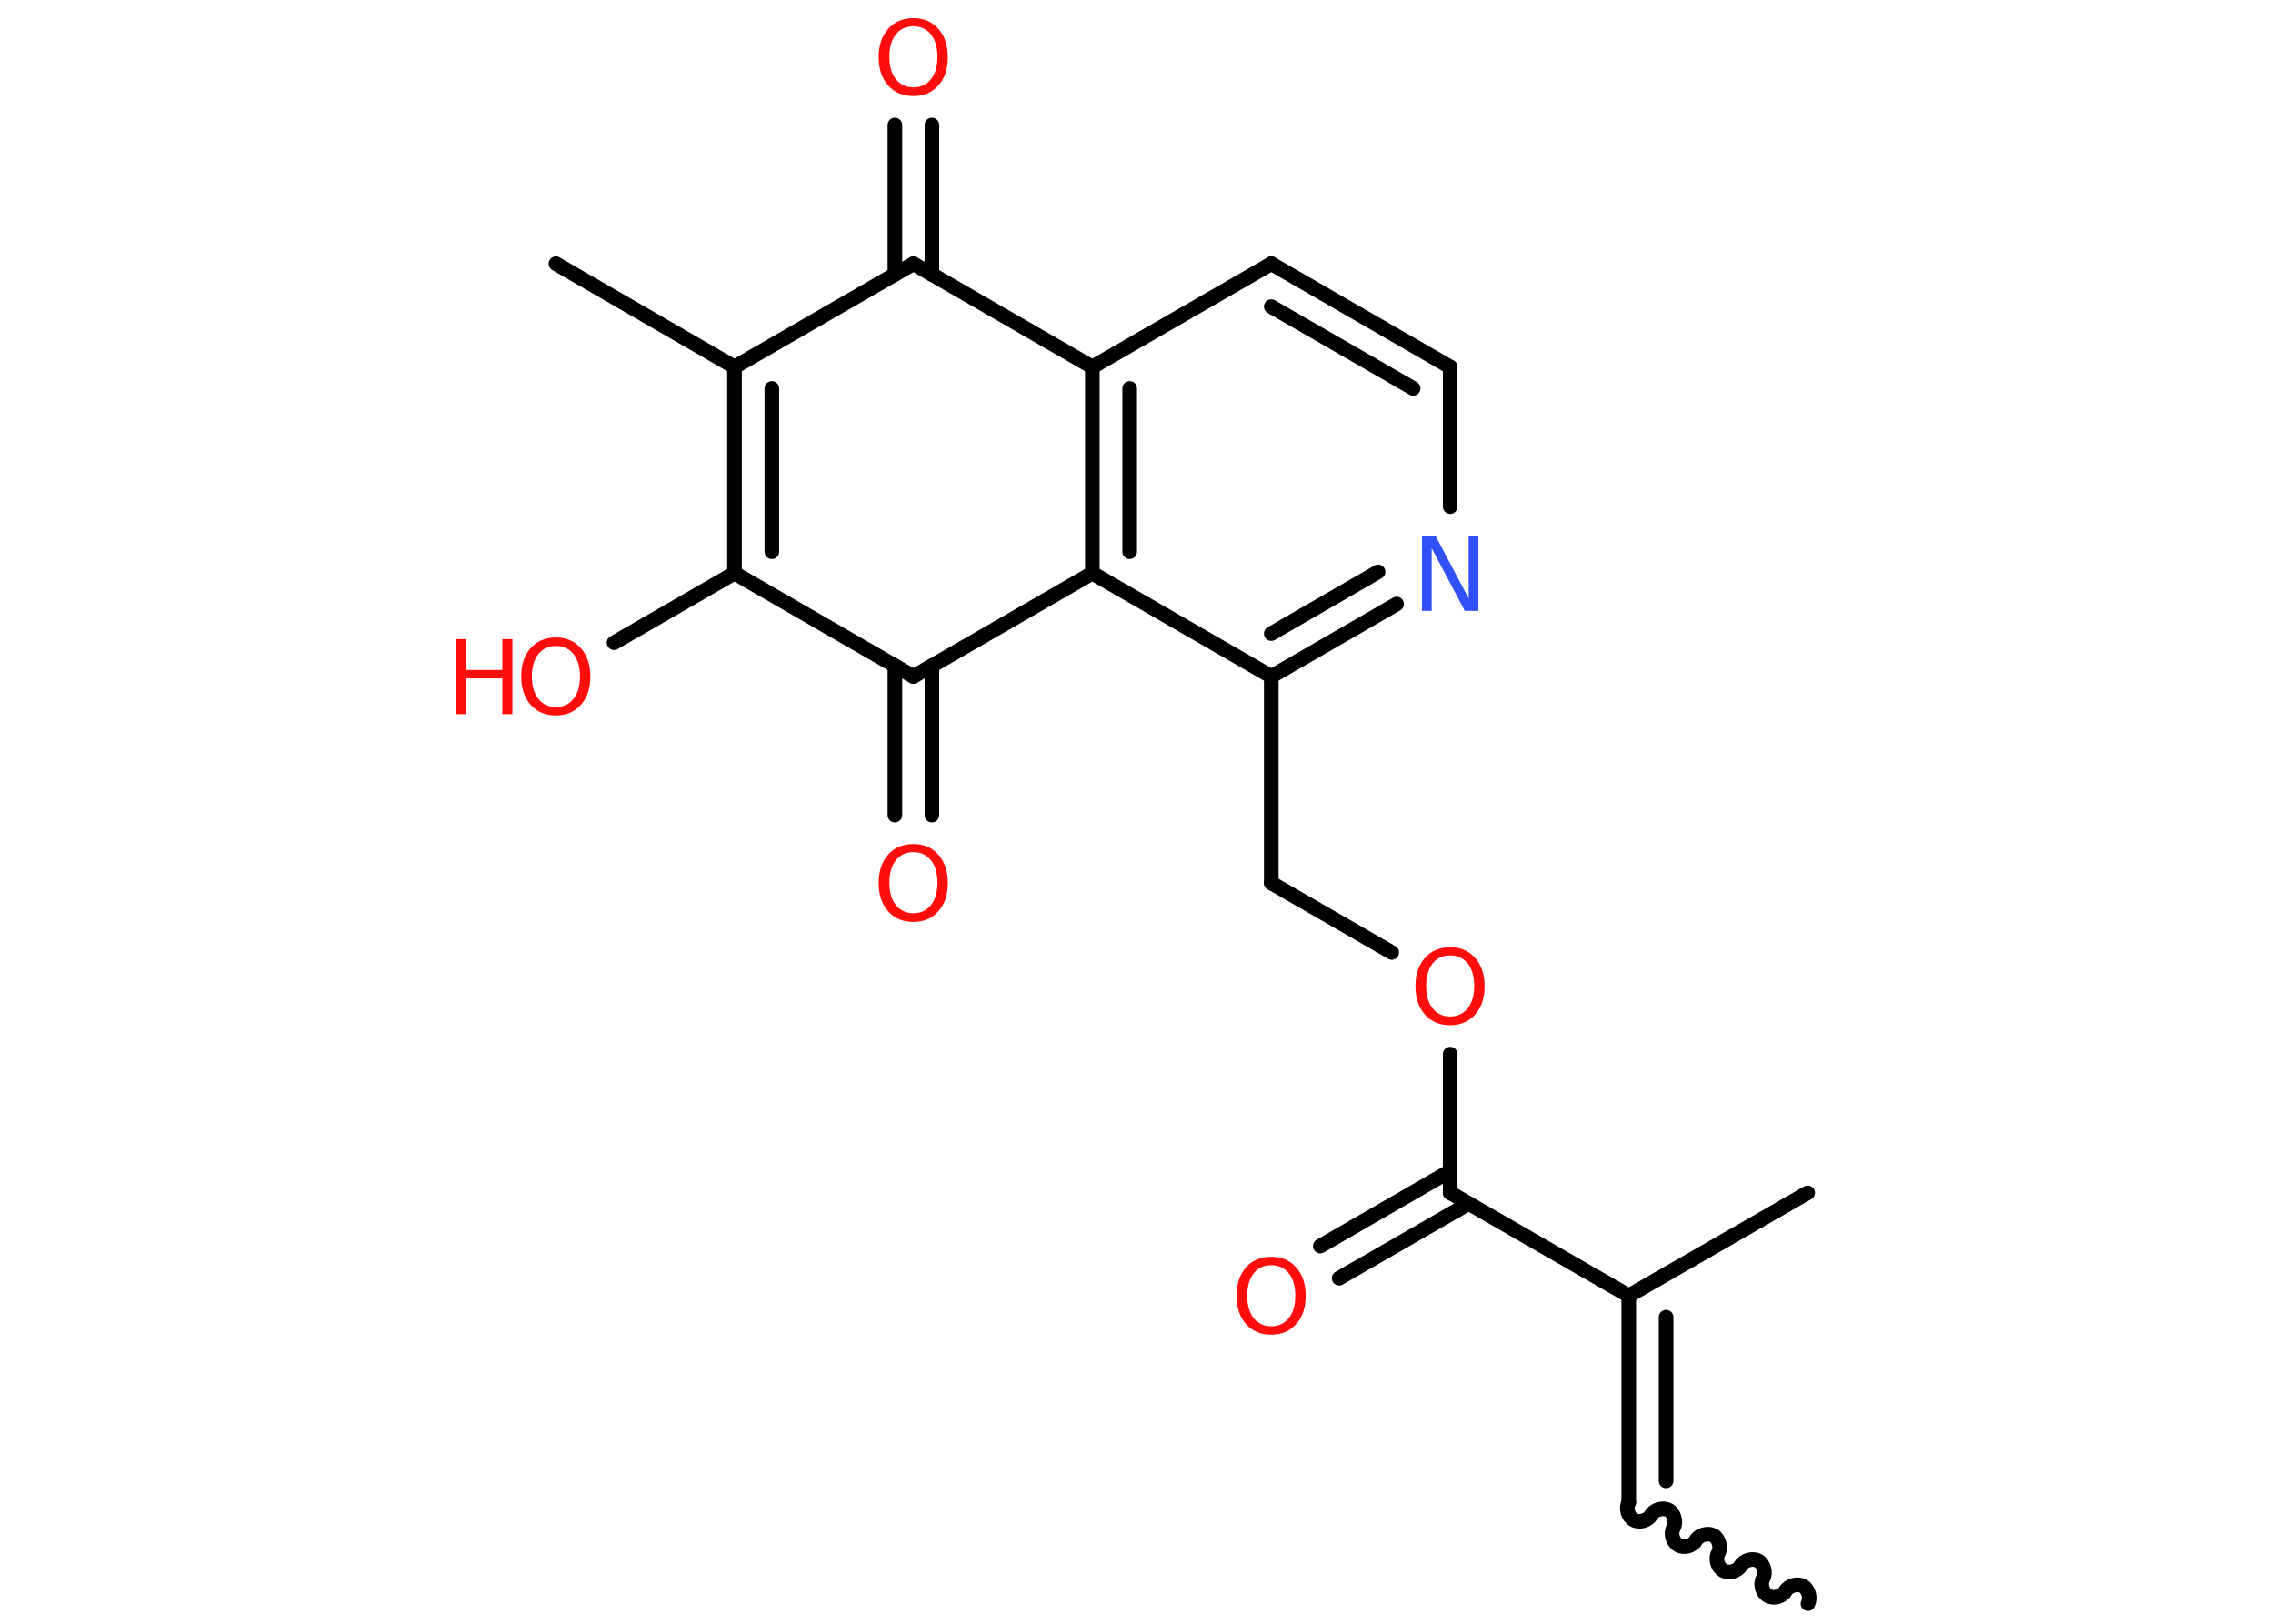 <?xml version='1.0' encoding='UTF-8'?>
<!DOCTYPE svg PUBLIC "-//W3C//DTD SVG 1.1//EN" "http://www.w3.org/Graphics/SVG/1.1/DTD/svg11.dtd">
<svg version='1.2' xmlns='http://www.w3.org/2000/svg' xmlns:xlink='http://www.w3.org/1999/xlink' width='70.0mm' height='50.0mm' viewBox='0 0 70.0 50.0'>
  <desc>Generated by the Chemistry Development Kit (http://github.com/cdk)</desc>
  <g stroke-linecap='round' stroke-linejoin='round' stroke='#000000' stroke-width='.45' fill='#FF0D0D'>
    <rect x='.0' y='.0' width='70.0' height='50.0' fill='#FFFFFF' stroke='none'/>
    <g id='mol1' class='mol'>
      <path id='mol1bnd1' class='bond' d='M50.16 46.26c-.1 .17 -.03 .44 .15 .54c.17 .1 .44 .03 .54 -.15c.1 -.17 .37 -.24 .54 -.15c.17 .1 .24 .37 .15 .54c-.1 .17 -.03 .44 .15 .54c.17 .1 .44 .03 .54 -.15c.1 -.17 .37 -.24 .54 -.15c.17 .1 .24 .37 .15 .54c-.1 .17 -.03 .44 .15 .54c.17 .1 .44 .03 .54 -.15c.1 -.17 .37 -.24 .54 -.15c.17 .1 .24 .37 .15 .54c-.1 .17 -.03 .44 .15 .54c.17 .1 .44 .03 .54 -.15c.1 -.17 .37 -.24 .54 -.15c.17 .1 .24 .37 .15 .54' fill='none' stroke='#000000' stroke-width='.45'/>
      <g id='mol1bnd2' class='bond'>
        <line x1='50.16' y1='46.26' x2='50.16' y2='39.9'/>
        <line x1='51.31' y1='45.6' x2='51.31' y2='40.56'/>
      </g>
      <line id='mol1bnd3' class='bond' x1='50.16' y1='39.9' x2='55.67' y2='36.73'/>
      <line id='mol1bnd4' class='bond' x1='50.16' y1='39.9' x2='44.66' y2='36.73'/>
      <g id='mol1bnd5' class='bond'>
        <line x1='45.23' y1='37.06' x2='41.24' y2='39.36'/>
        <line x1='44.66' y1='36.06' x2='40.66' y2='38.37'/>
      </g>
      <line id='mol1bnd6' class='bond' x1='44.66' y1='36.73' x2='44.66' y2='32.46'/>
      <line id='mol1bnd7' class='bond' x1='42.86' y1='29.33' x2='39.15' y2='27.19'/>
      <line id='mol1bnd8' class='bond' x1='39.15' y1='27.19' x2='39.15' y2='20.83'/>
      <g id='mol1bnd9' class='bond'>
        <line x1='39.15' y1='20.83' x2='43.01' y2='18.6'/>
        <line x1='39.15' y1='19.51' x2='42.44' y2='17.61'/>
      </g>
      <line id='mol1bnd10' class='bond' x1='44.66' y1='15.6' x2='44.66' y2='11.3'/>
      <g id='mol1bnd11' class='bond'>
        <line x1='44.66' y1='11.3' x2='39.15' y2='8.12'/>
        <line x1='43.52' y1='11.96' x2='39.15' y2='9.44'/>
      </g>
      <line id='mol1bnd12' class='bond' x1='39.15' y1='8.12' x2='33.64' y2='11.3'/>
      <g id='mol1bnd13' class='bond'>
        <line x1='33.64' y1='11.3' x2='33.64' y2='17.65'/>
        <line x1='34.79' y1='11.96' x2='34.79' y2='16.99'/>
      </g>
      <line id='mol1bnd14' class='bond' x1='39.15' y1='20.83' x2='33.64' y2='17.65'/>
      <line id='mol1bnd15' class='bond' x1='33.64' y1='17.65' x2='28.13' y2='20.83'/>
      <g id='mol1bnd16' class='bond'>
        <line x1='28.7' y1='20.5' x2='28.7' y2='25.1'/>
        <line x1='27.56' y1='20.5' x2='27.56' y2='25.1'/>
      </g>
      <line id='mol1bnd17' class='bond' x1='28.13' y1='20.83' x2='22.62' y2='17.65'/>
      <line id='mol1bnd18' class='bond' x1='22.62' y1='17.65' x2='18.91' y2='19.79'/>
      <g id='mol1bnd19' class='bond'>
        <line x1='22.62' y1='11.3' x2='22.62' y2='17.65'/>
        <line x1='23.77' y1='11.96' x2='23.77' y2='16.99'/>
      </g>
      <line id='mol1bnd20' class='bond' x1='22.62' y1='11.3' x2='17.12' y2='8.12'/>
      <line id='mol1bnd21' class='bond' x1='22.62' y1='11.3' x2='28.13' y2='8.12'/>
      <line id='mol1bnd22' class='bond' x1='33.64' y1='11.3' x2='28.13' y2='8.12'/>
      <g id='mol1bnd23' class='bond'>
        <line x1='27.56' y1='8.45' x2='27.56' y2='3.85'/>
        <line x1='28.7' y1='8.45' x2='28.7' y2='3.85'/>
      </g>
      <path id='mol1atm6' class='atom' d='M39.15 38.96q-.34 .0 -.54 .25q-.2 .25 -.2 .69q.0 .44 .2 .69q.2 .25 .54 .25q.34 .0 .54 -.25q.2 -.25 .2 -.69q.0 -.44 -.2 -.69q-.2 -.25 -.54 -.25zM39.15 38.7q.48 .0 .77 .33q.29 .33 .29 .87q.0 .55 -.29 .87q-.29 .33 -.77 .33q-.49 .0 -.78 -.33q-.29 -.33 -.29 -.87q.0 -.54 .29 -.87q.29 -.33 .78 -.33z' stroke='none'/>
      <path id='mol1atm7' class='atom' d='M44.66 29.42q-.34 .0 -.54 .25q-.2 .25 -.2 .69q.0 .44 .2 .69q.2 .25 .54 .25q.34 .0 .54 -.25q.2 -.25 .2 -.69q.0 -.44 -.2 -.69q-.2 -.25 -.54 -.25zM44.66 29.17q.48 .0 .77 .33q.29 .33 .29 .87q.0 .55 -.29 .87q-.29 .33 -.77 .33q-.49 .0 -.78 -.33q-.29 -.33 -.29 -.87q.0 -.54 .29 -.87q.29 -.33 .78 -.33z' stroke='none'/>
      <path id='mol1atm10' class='atom' d='M43.79 16.5h.42l1.02 1.93v-1.93h.3v2.31h-.42l-1.02 -1.93v1.93h-.3v-2.31z' stroke='none' fill='#3050F8'/>
      <path id='mol1atm16' class='atom' d='M28.13 26.24q-.34 .0 -.54 .25q-.2 .25 -.2 .69q.0 .44 .2 .69q.2 .25 .54 .25q.34 .0 .54 -.25q.2 -.25 .2 -.69q.0 -.44 -.2 -.69q-.2 -.25 -.54 -.25zM28.13 25.99q.48 .0 .77 .33q.29 .33 .29 .87q.0 .55 -.29 .87q-.29 .33 -.77 .33q-.49 .0 -.78 -.33q-.29 -.33 -.29 -.87q.0 -.54 .29 -.87q.29 -.33 .78 -.33z' stroke='none'/>
      <g id='mol1atm18' class='atom'>
        <path d='M17.12 19.89q-.34 .0 -.54 .25q-.2 .25 -.2 .69q.0 .44 .2 .69q.2 .25 .54 .25q.34 .0 .54 -.25q.2 -.25 .2 -.69q.0 -.44 -.2 -.69q-.2 -.25 -.54 -.25zM17.12 19.63q.48 .0 .77 .33q.29 .33 .29 .87q.0 .55 -.29 .87q-.29 .33 -.77 .33q-.49 .0 -.78 -.33q-.29 -.33 -.29 -.87q.0 -.54 .29 -.87q.29 -.33 .78 -.33z' stroke='none'/>
        <path d='M14.03 19.68h.31v.95h1.13v-.95h.31v2.31h-.31v-1.1h-1.13v1.1h-.31v-2.31z' stroke='none'/>
      </g>
      <path id='mol1atm22' class='atom' d='M28.13 .81q-.34 .0 -.54 .25q-.2 .25 -.2 .69q.0 .44 .2 .69q.2 .25 .54 .25q.34 .0 .54 -.25q.2 -.25 .2 -.69q.0 -.44 -.2 -.69q-.2 -.25 -.54 -.25zM28.13 .56q.48 .0 .77 .33q.29 .33 .29 .87q.0 .55 -.29 .87q-.29 .33 -.77 .33q-.49 .0 -.78 -.33q-.29 -.33 -.29 -.87q.0 -.54 .29 -.87q.29 -.33 .78 -.33z' stroke='none'/>
    </g>
  </g>
</svg>
